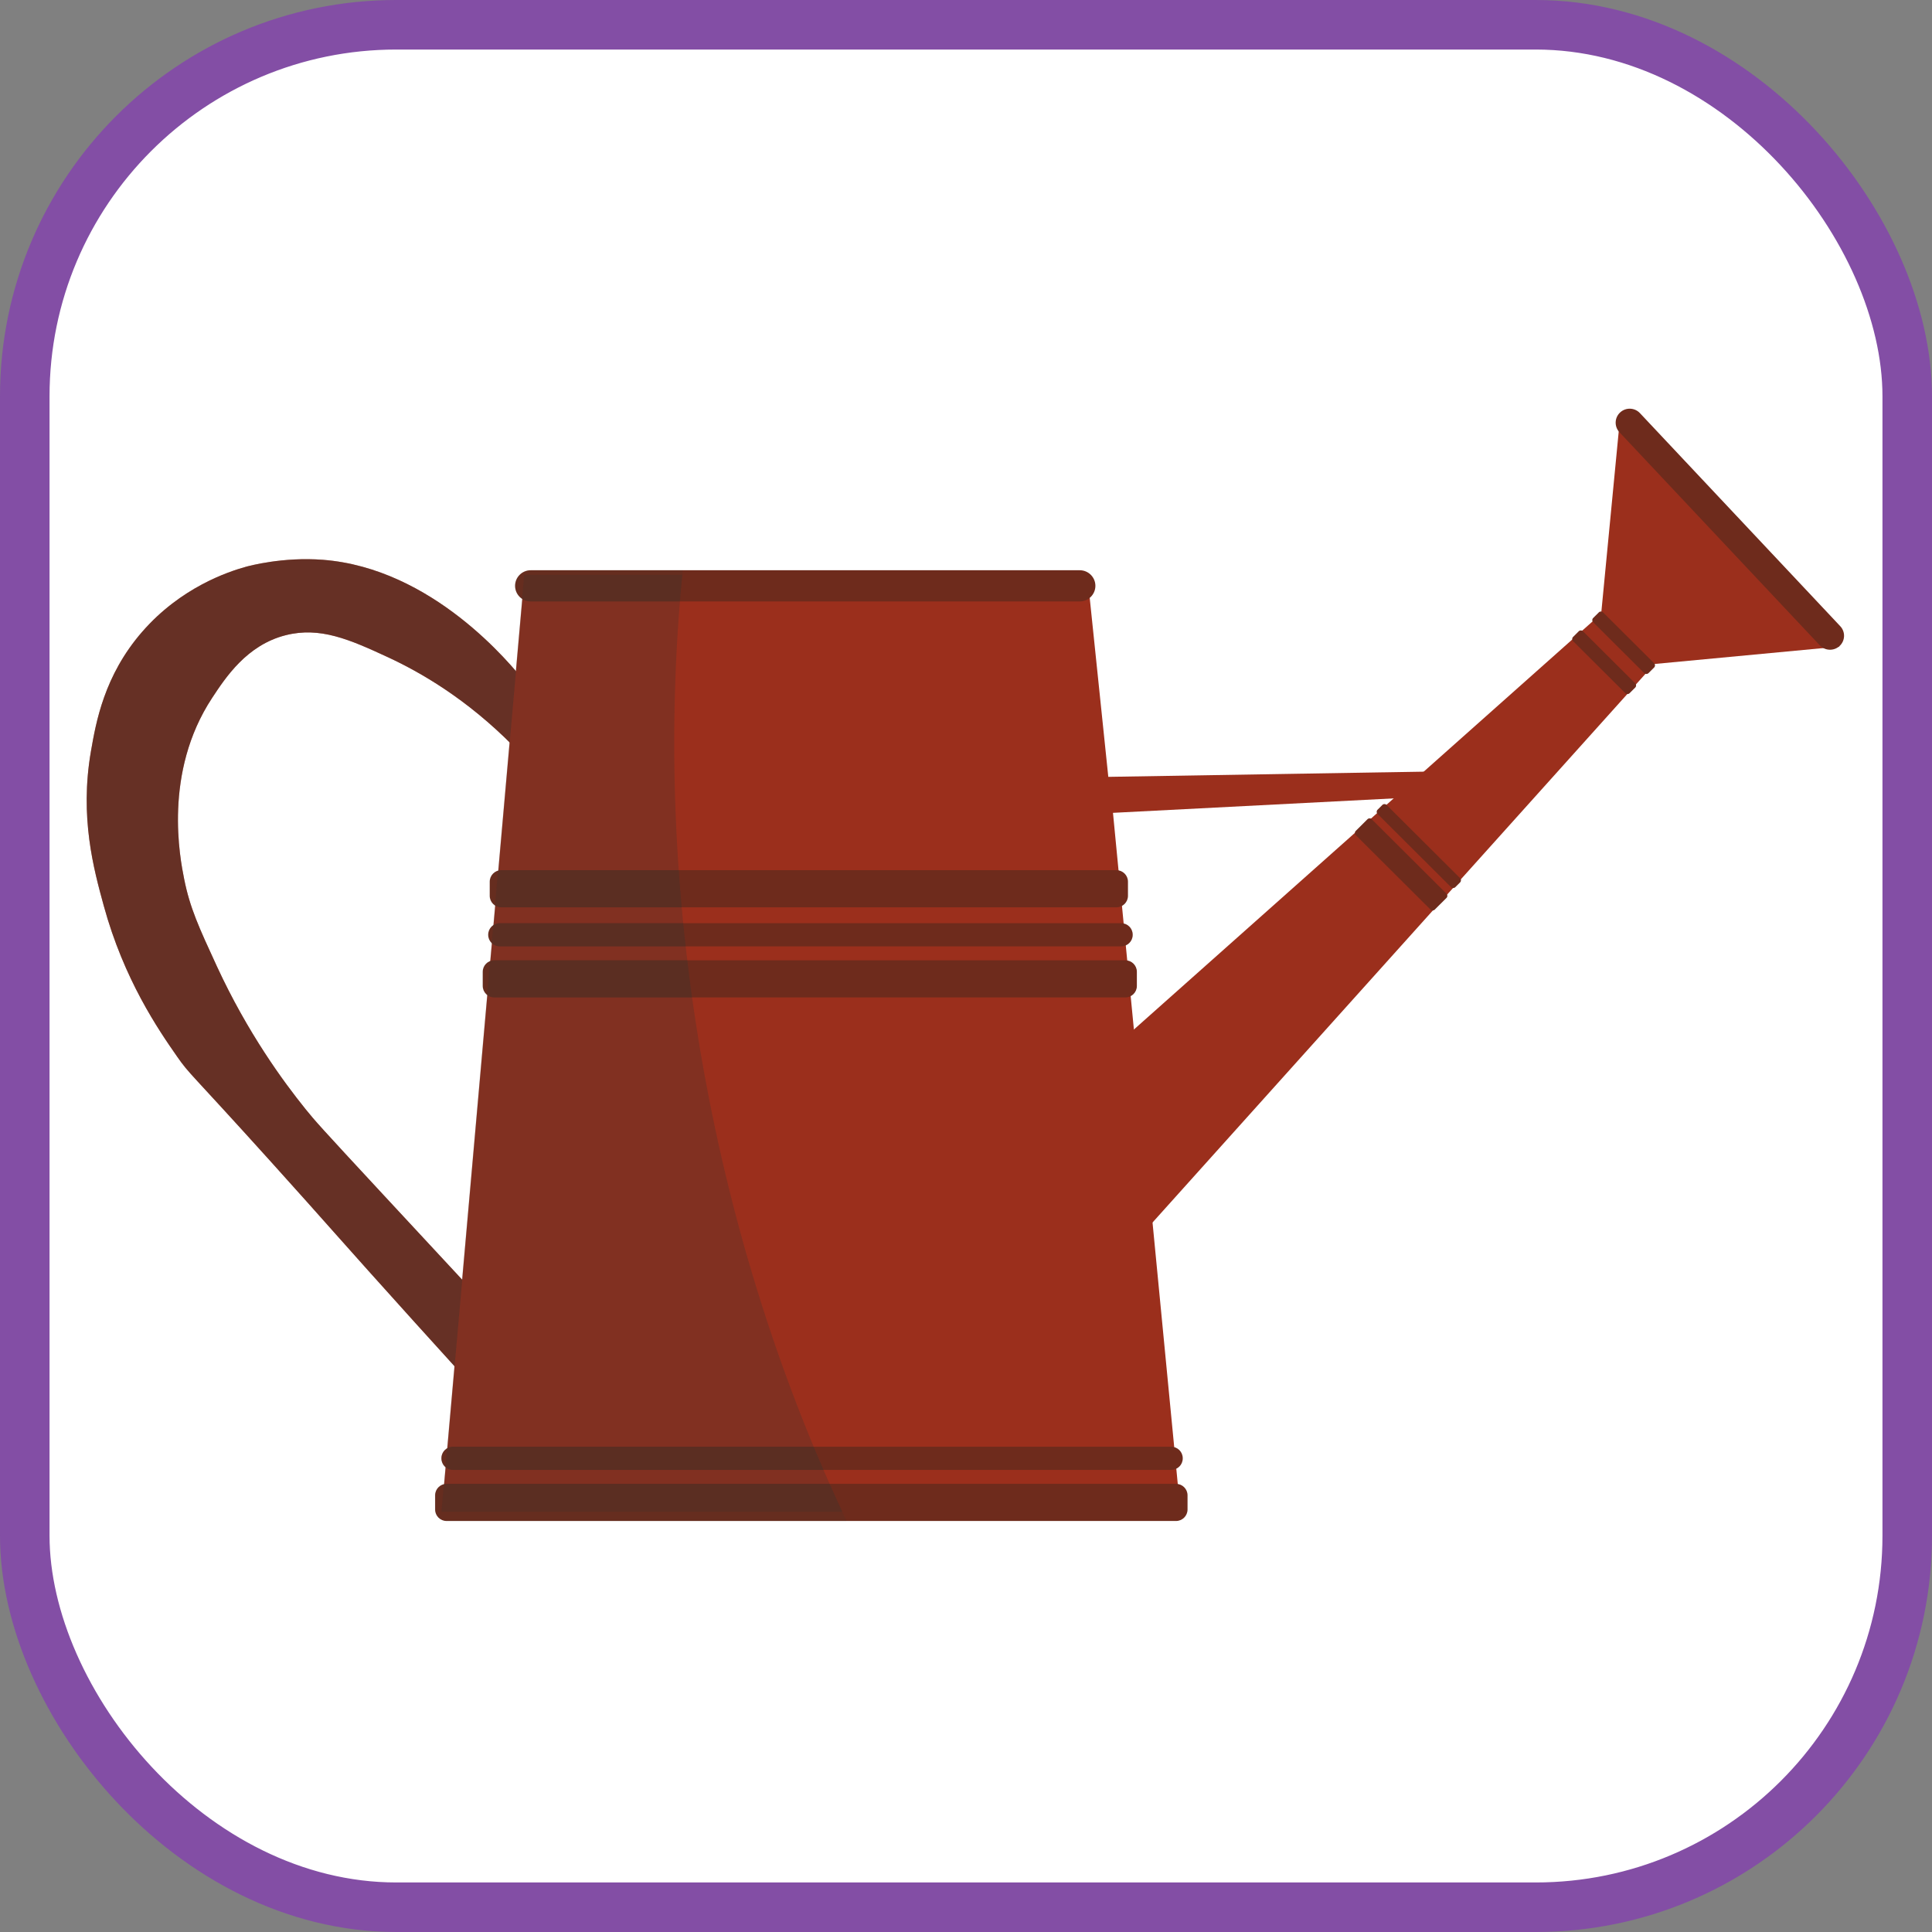 <svg viewBox="0 0 156 156" fill="none" xmlns="http://www.w3.org/2000/svg">
<rect x="0" y="0" width="156" height="156" fill="#808080" stroke="none"/>
<rect x="2" y="2" width="152" height="152" rx="30" fill="white" stroke="#834EA5" stroke-width="4"/>
<path d="M41.5 60.292C37.664 56.399 33.89 54.258 31.337 53.074C28.22 51.629 25.837 50.585 23.056 51.293C19.938 52.087 18.225 54.688 17.128 56.355C13.157 62.389 14.54 69.322 14.87 70.977C15.334 73.303 16.058 74.872 17.504 78.007C20 83.417 22.897 87.352 24.656 89.537C25.433 90.502 25.837 90.958 30.866 96.38C33.09 98.777 35.624 101.505 37.829 103.879C37.548 106.128 37.265 108.378 36.983 110.628C36.172 109.735 34.963 108.403 33.501 106.785C27.42 100.053 26.497 98.924 21.832 93.756C15.165 86.368 15.324 86.777 14.305 85.319C12.779 83.135 10.011 79.097 8.377 73.133C7.566 70.171 6.42 65.989 7.342 60.667C7.748 58.332 8.404 54.549 11.483 51.012C14.593 47.442 18.384 46.173 19.858 45.764C20.116 45.692 22.857 44.953 26.069 45.201C34.915 45.886 41.217 53.587 42.442 55.138C42.127 56.854 41.813 58.572 41.5 60.292Z" fill="#9B2F1C"/>
<path opacity="0.5" d="M41.5 60.292C37.664 56.399 33.89 54.258 31.337 53.074C28.22 51.629 25.837 50.585 23.056 51.293C19.938 52.087 18.225 54.688 17.128 56.355C13.157 62.389 14.54 69.322 14.87 70.977C15.334 73.303 16.058 74.872 17.504 78.007C20 83.417 22.897 87.352 24.656 89.537C25.433 90.502 25.837 90.958 30.866 96.38C33.09 98.777 35.624 101.505 37.829 103.879C37.548 106.128 37.265 108.378 36.983 110.628C36.172 109.735 34.963 108.403 33.501 106.785C27.42 100.053 26.497 98.924 21.832 93.756C15.165 86.368 15.324 86.777 14.305 85.319C12.779 83.135 10.011 79.097 8.377 73.133C7.566 70.171 6.42 65.989 7.342 60.667C7.748 58.332 8.404 54.549 11.483 51.012C14.593 47.442 18.384 46.173 19.858 45.764C20.116 45.692 22.857 44.953 26.069 45.201C34.915 45.886 41.217 53.587 42.442 55.138C42.127 56.854 41.813 58.572 41.5 60.292Z" fill="#32322F"/>
<path d="M129.287 49.559C113.614 63.502 97.943 77.446 82.271 91.39C82.33 97.768 82.39 104.146 82.449 110.522C99.491 91.553 116.535 72.584 133.577 53.615C138.561 53.145 143.547 52.675 148.531 52.206C142.633 45.965 136.733 39.722 130.835 33.481C130.319 38.84 129.803 44.2 129.287 49.559Z" fill="#9B2F1C"/>
<path d="M132.767 54.353L128.638 50.24C128.545 50.147 128.545 49.996 128.638 49.904L129.1 49.444C129.192 49.351 129.344 49.351 129.437 49.444L133.566 53.557C133.659 53.65 133.659 53.801 133.566 53.894L133.105 54.353C133.012 54.446 132.86 54.446 132.767 54.353Z" fill="#6E2B1C"/>
<path d="M131.24 55.975L127.017 51.767C126.924 51.675 126.924 51.523 127.017 51.431L127.478 50.971C127.571 50.879 127.723 50.879 127.816 50.971L132.039 55.179C132.132 55.271 132.132 55.422 132.039 55.515L131.578 55.975C131.485 56.067 131.333 56.067 131.24 55.975Z" fill="#6E2B1C"/>
<path d="M115.51 73.447L109.469 67.429C109.376 67.337 109.376 67.186 109.469 67.093L110.42 66.146C110.513 66.053 110.664 66.053 110.757 66.146L116.799 72.164C116.892 72.256 116.892 72.408 116.799 72.5L115.848 73.447C115.755 73.54 115.603 73.54 115.51 73.447Z" fill="#6E2B1C"/>
<path d="M117.169 71.637L111.229 65.72C111.136 65.627 111.136 65.476 111.229 65.384L111.621 64.993C111.714 64.9 111.866 64.9 111.959 64.993L117.898 70.91C117.991 71.002 117.991 71.153 117.898 71.246L117.506 71.637C117.413 71.729 117.263 71.729 117.169 71.637Z" fill="#6E2B1C"/>
<path d="M146.939 52.106L130.762 34.9C130.335 34.444 130.359 33.73 130.816 33.305C131.273 32.879 131.989 32.902 132.417 33.358L148.593 50.564C149.021 51.02 148.997 51.733 148.54 52.159C148.083 52.584 147.367 52.56 146.939 52.106Z" fill="#6E2B1C"/>
<path d="M95.316 122.064H35.665C37.893 96.849 40.119 71.634 42.346 46.417C57.497 46.417 72.646 46.417 87.796 46.417C88.361 51.854 88.926 57.29 89.49 62.727C98.964 62.571 108.435 62.414 117.909 62.258C117.063 62.946 116.215 63.633 115.369 64.32C106.868 64.758 98.368 65.196 89.868 65.633C91.682 84.444 93.5 103.254 95.316 122.064Z" fill="#9B2F1C"/>
<path d="M90.867 80.539H39.912C39.398 80.539 38.982 80.123 38.982 79.612V78.467C38.982 77.954 39.399 77.54 39.912 77.54H90.867C91.382 77.54 91.797 77.956 91.797 78.467V79.612C91.797 80.123 91.382 80.539 90.867 80.539Z" fill="#6E2B1C"/>
<path d="M90.531 76.414H40.353C39.839 76.414 39.423 75.998 39.423 75.487V75.47C39.423 74.957 39.84 74.543 40.353 74.543H90.531C91.046 74.543 91.461 74.959 91.461 75.47V75.487C91.461 76 91.044 76.414 90.531 76.414Z" fill="#6E2B1C"/>
<path d="M94.958 122.813H36.066C35.551 122.813 35.136 122.397 35.136 121.886V120.74C35.136 120.228 35.553 119.814 36.066 119.814H94.958C95.473 119.814 95.888 120.229 95.888 120.74V121.886C95.888 122.397 95.473 122.813 94.958 122.813Z" fill="#6E2B1C"/>
<path d="M94.57 118.687H36.572C36.057 118.687 35.642 118.272 35.642 117.761V117.743C35.642 117.231 36.059 116.816 36.572 116.816H94.57C95.085 116.816 95.501 117.232 95.501 117.743V117.761C95.502 118.273 95.085 118.687 94.57 118.687Z" fill="#6E2B1C"/>
<path d="M87.182 48.564H42.858C42.159 48.564 41.593 48 41.593 47.304C41.593 46.608 42.159 46.044 42.858 46.044H87.183C87.882 46.044 88.448 46.608 88.448 47.304C88.447 48 87.88 48.564 87.182 48.564Z" fill="#6E2B1C"/>
<path d="M90.146 73.262H40.477C39.962 73.262 39.547 72.847 39.547 72.336V71.19C39.547 70.678 39.964 70.263 40.477 70.263H90.148C90.662 70.263 91.078 70.679 91.078 71.19V72.336C91.076 72.848 90.661 73.262 90.146 73.262Z" fill="#6E2B1C"/>
<g opacity="0.5">
<path opacity="0.5" d="M55.094 46.419H42.328C40.101 71.634 37.875 96.849 35.647 122.065H68.009C57.24 98.918 52.619 71.763 55.094 46.419Z" fill="#32322F"/>
<path opacity="0.3" d="M55.501 77.539H39.896C39.382 77.539 38.966 77.954 38.966 78.465V79.611C38.966 80.123 39.383 80.537 39.896 80.537H55.856C55.716 79.54 55.62 78.539 55.501 77.539Z" fill="#32322F"/>
<path opacity="0.3" d="M55.144 74.543H40.335C39.822 74.543 39.405 74.957 39.405 75.47V75.487C39.405 76 39.822 76.414 40.335 76.414H55.367C55.297 75.79 55.207 75.168 55.144 74.543Z" fill="#32322F"/>
<path opacity="0.3" d="M67.001 119.812H36.048C35.535 119.812 35.118 120.228 35.118 120.739V121.886C35.118 122.398 35.535 122.813 36.048 122.813H68.346C67.878 121.824 67.446 120.815 67.001 119.812Z" fill="#32322F"/>
<path opacity="0.3" d="M65.692 116.817H36.556C36.041 116.817 35.625 117.232 35.625 117.743V117.761C35.625 118.273 36.042 118.687 36.556 118.687H66.498C66.229 118.065 65.953 117.445 65.692 116.817Z" fill="#32322F"/>
<path opacity="0.3" d="M55.132 46.046H42.84C42.141 46.046 41.575 46.61 41.575 47.306C41.575 48.002 42.141 48.566 42.84 48.566H54.873C54.942 47.72 55.048 46.886 55.132 46.046Z" fill="#32322F"/>
<path opacity="0.3" d="M54.806 70.263H40.459C39.945 70.263 39.529 70.679 39.529 71.19V72.336C39.529 72.848 39.946 73.262 40.459 73.262H55.033C54.943 72.262 54.877 71.264 54.806 70.263Z" fill="#32322F"/>
</g>
</svg>
